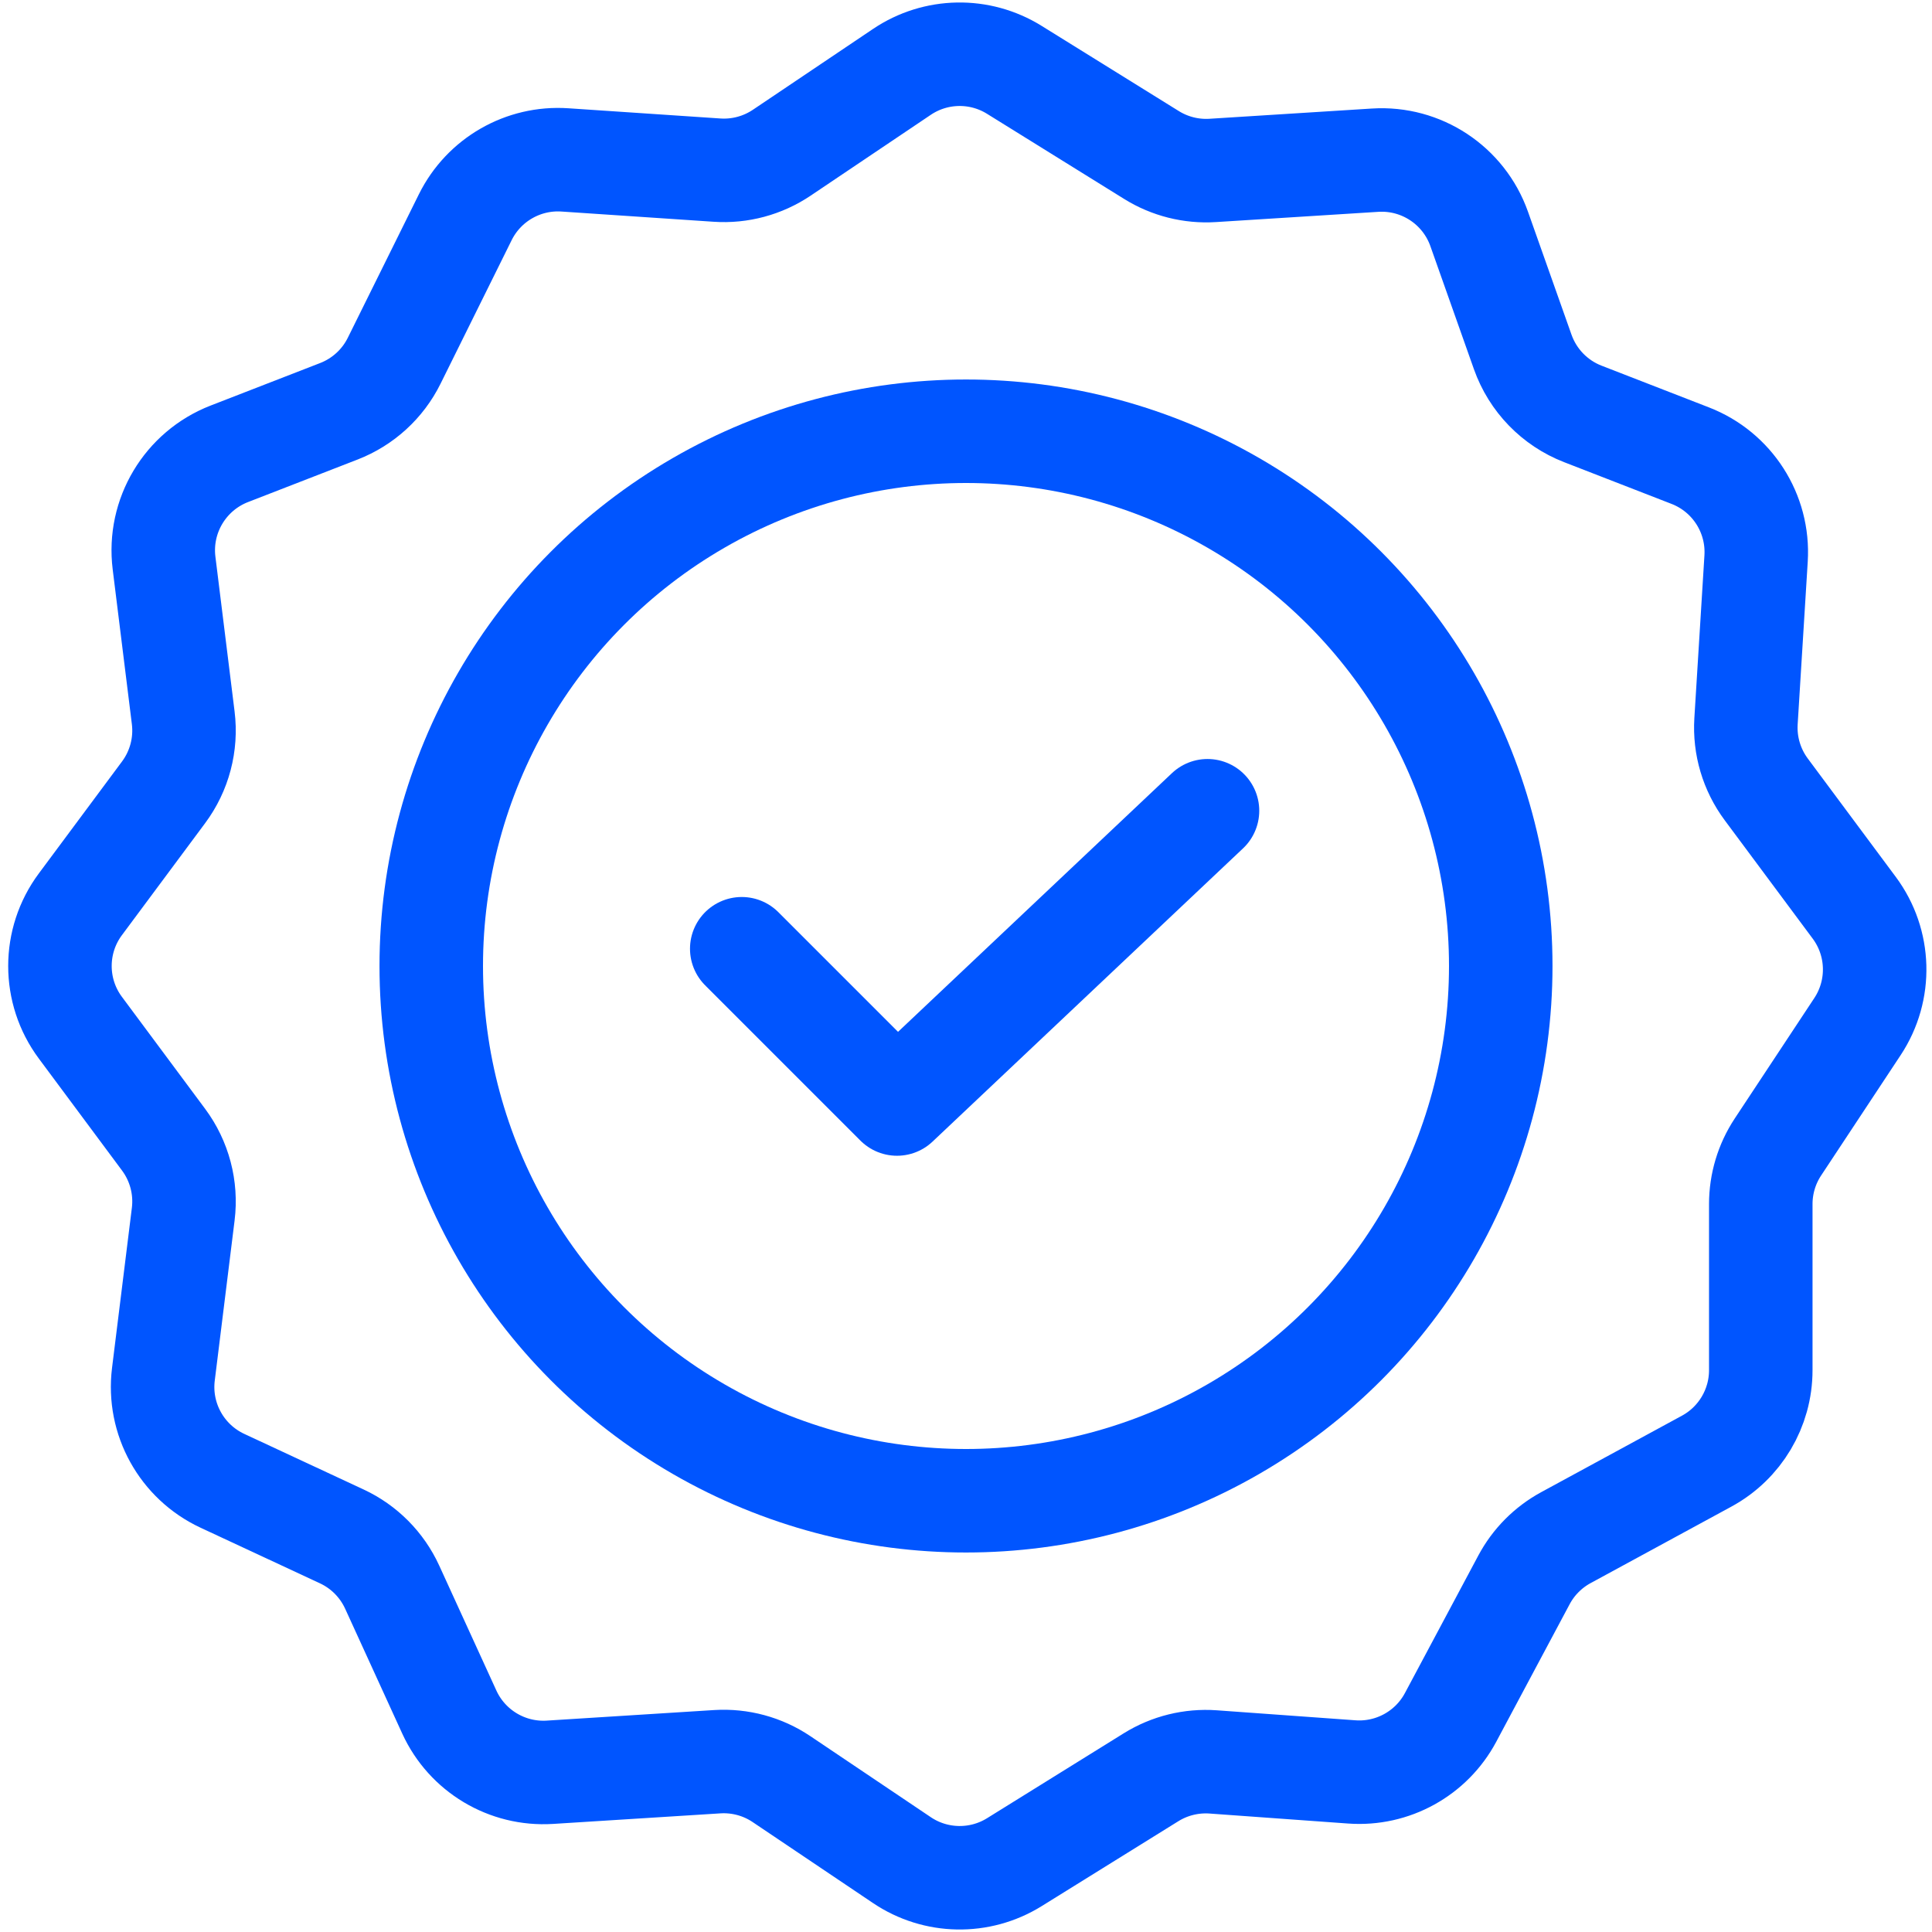 <svg width="56" height="56" viewBox="0 0 56 56" fill="none" xmlns="http://www.w3.org/2000/svg">
<path d="M2.33 29.789L4.742 33.035C5.202 33.654 5.406 34.427 5.311 35.193L4.736 39.834C4.576 41.125 5.267 42.372 6.447 42.922L9.906 44.533C10.553 44.834 11.071 45.356 11.368 46.005L13.023 49.624C13.54 50.754 14.7 51.448 15.94 51.37L20.79 51.064C21.45 51.023 22.105 51.2 22.653 51.569L26.143 53.917C27.122 54.576 28.397 54.599 29.4 53.977L33.365 51.514C33.903 51.18 34.533 51.025 35.164 51.07L39.184 51.36C40.366 51.445 41.488 50.826 42.046 49.78L44.173 45.794C44.449 45.276 44.871 44.851 45.387 44.57L49.469 42.352C50.435 41.827 51.037 40.816 51.037 39.716V34.901C51.037 34.313 51.209 33.739 51.533 33.248L53.841 29.755C54.537 28.701 54.499 27.325 53.746 26.312L51.195 22.88C50.773 22.312 50.565 21.612 50.609 20.905L50.901 16.189C50.982 14.885 50.21 13.679 48.992 13.207L45.88 11.998C45.065 11.682 44.429 11.026 44.137 10.202L42.875 6.636C42.428 5.372 41.196 4.558 39.858 4.643L35.15 4.94C34.527 4.979 33.908 4.823 33.378 4.494L29.4 2.024C28.397 1.401 27.122 1.424 26.143 2.083L22.659 4.427C22.107 4.798 21.447 4.976 20.783 4.931L16.376 4.635C15.165 4.553 14.025 5.209 13.486 6.296L11.425 10.457C11.093 11.128 10.521 11.65 9.823 11.921L6.647 13.154C5.366 13.652 4.586 14.956 4.755 16.32L5.311 20.807C5.406 21.573 5.202 22.346 4.742 22.965L2.33 26.211C1.54 27.273 1.54 28.727 2.33 29.789Z" stroke="#0055FF" stroke-width="3" stroke-linejoin="round"/>
<circle cx="28" cy="28" r="15.5" stroke="#0055FF" stroke-width="3"/>
<path d="M21.5 27.5L26 32L35 23.5" stroke="#0055FF" stroke-width="3" stroke-linecap="round" stroke-linejoin="round"/>
</svg>
